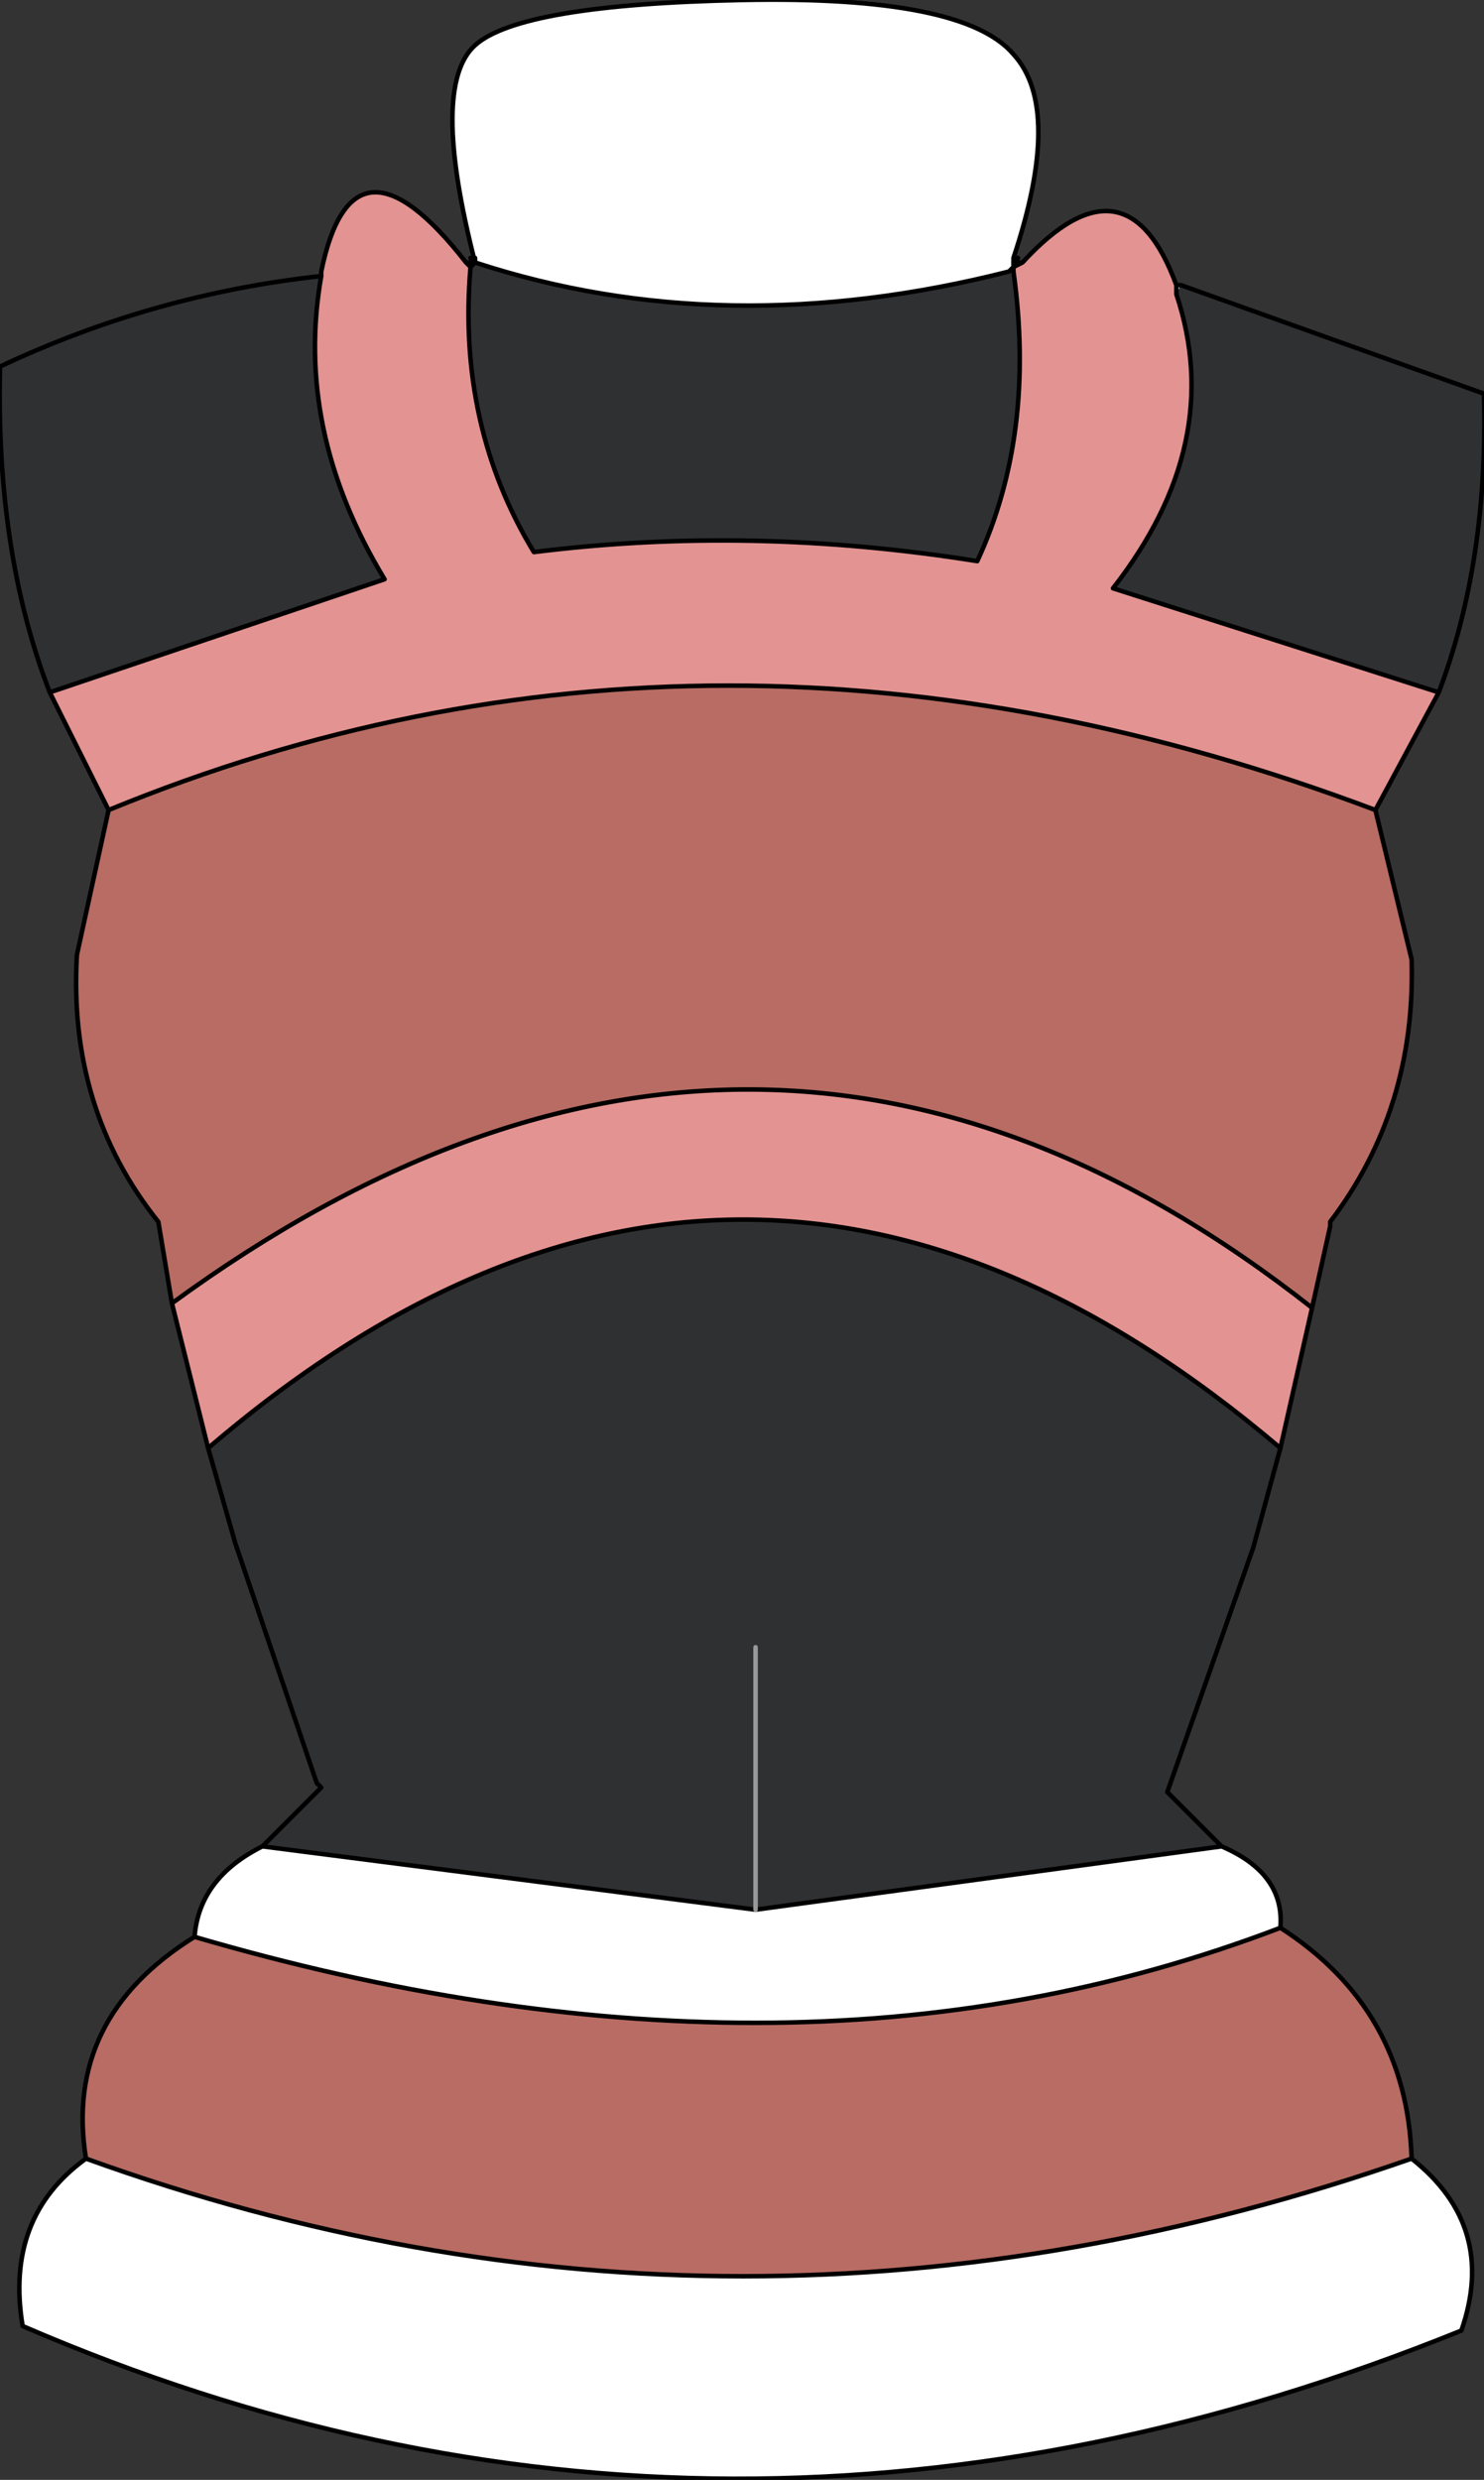 <?xml version="1.0" encoding="UTF-8" standalone="no"?>
<svg xmlns:xlink="http://www.w3.org/1999/xlink" height="27.4px" width="16.4px" xmlns="http://www.w3.org/2000/svg">
  <rect width="100%" height="100%" fill="#333333" stroke="none"/>
  <g transform="matrix(1.0, 0.0, 0.0, 1.0, 8.2, 12.9)">
    <path d="M-2.95 -10.0 Q-3.45 -11.95 -2.95 -12.4 -2.45 -12.85 0.0 -12.9 2.45 -12.95 3.0 -12.3 3.55 -11.7 3.0 -10.05 L3.0 -10.0 3.0 -9.95 2.95 -9.9 3.0 -9.95 3.0 -9.9 2.95 -9.9 Q-0.2 -9.1 -2.95 -10.0 M3.1 -10.0 L3.0 -9.95 3.0 -10.0 3.1 -10.0 M4.85 -9.75 L4.8 -9.65 4.8 -9.75 4.85 -9.75 M5.3 7.5 Q6.0 7.8 5.95 8.4 3.2 9.45 0.15 9.45 -2.8 9.45 -6.05 8.5 -6.0 7.85 -5.3 7.5 L0.15 8.2 5.3 7.5 M7.4 10.95 Q8.35 11.7 7.95 12.85 -0.2 16.15 -7.95 12.8 -8.15 11.6 -7.25 10.95 -0.05 13.55 7.4 10.95" fill="#ffffff" fill-rule="evenodd" stroke="none"/>
    <path d="M-2.95 -10.0 L-3.0 -10.0 -2.95 -10.0" fill="#f5dfc5" fill-rule="evenodd" stroke="none"/>
    <path d="M-2.95 -10.0 Q-0.2 -9.1 2.95 -9.9 L3.0 -9.9 Q3.25 -8.1 2.6 -6.7 0.1 -7.1 -2.3 -6.8 -3.15 -8.2 -3.0 -9.95 L-3.05 -10.0 -3.0 -10.0 -3.0 -9.95 -2.95 -10.0 M4.8 -9.65 L4.85 -9.75 8.2 -8.55 Q8.25 -6.7 7.7 -5.25 L4.1 -6.4 Q5.35 -8.0 4.8 -9.65 M-4.65 -9.85 Q-4.95 -8.15 -3.95 -6.5 L-7.65 -5.25 Q-8.25 -6.8 -8.2 -8.85 -6.5 -9.65 -4.65 -9.85 M5.95 3.1 L5.65 4.2 4.7 6.9 5.3 7.5 0.15 8.2 -5.3 7.5 -4.65 6.85 -4.7 6.8 -5.6 4.15 -5.9 3.1 Q0.0 -1.95 5.95 3.1 M0.15 5.3 L0.15 8.2 0.15 5.3" fill="#2f3032" fill-rule="evenodd" stroke="none"/>
    <path d="M3.0 -9.9 L3.0 -9.95 3.1 -10.0 Q4.25 -11.25 4.8 -9.75 L4.8 -9.65 Q5.35 -8.0 4.1 -6.4 L7.7 -5.25 7.0 -3.95 Q-0.3 -6.7 -7.0 -3.95 L-7.65 -5.25 -3.95 -6.5 Q-4.95 -8.15 -4.65 -9.85 L-4.65 -9.9 Q-4.3 -11.6 -3.05 -10.0 L-3.0 -9.95 Q-3.15 -8.2 -2.3 -6.8 0.1 -7.1 2.6 -6.7 3.25 -8.1 3.0 -9.9 M6.3 1.55 L5.95 3.1 Q0.0 -1.95 -5.9 3.1 L-6.3 1.5 Q0.2 -3.25 6.3 1.55" fill="#e39391" fill-rule="evenodd" stroke="none"/>
    <path d="M-7.0 -3.95 Q-0.3 -6.7 7.0 -3.95 L7.4 -2.3 Q7.45 -0.65 6.5 0.6 L6.5 0.65 6.3 1.55 Q0.2 -3.25 -6.3 1.5 L-6.45 0.6 Q-7.45 -0.65 -7.35 -2.35 L-7.0 -3.95 M5.95 8.4 Q7.35 9.3 7.4 10.95 -0.05 13.55 -7.25 10.95 -7.5 9.4 -6.05 8.5 -2.8 9.45 0.15 9.45 3.2 9.45 5.95 8.4" fill="#b86c63" fill-rule="evenodd" stroke="none"/>
    <path d="M3.0 -10.05 L3.0 -10.0 3.05 -10.05 3.0 -10.05 Q3.55 -11.7 3.0 -12.3 2.45 -12.95 0.0 -12.9 -2.45 -12.85 -2.95 -12.4 -3.45 -11.95 -2.95 -10.0 -0.2 -9.1 2.95 -9.9 L3.0 -9.95 3.0 -10.0 3.0 -10.05 M3.0 -9.9 L3.0 -9.95 3.1 -10.0 3.0 -10.0 3.0 -9.95 M4.85 -9.75 L4.8 -9.75 4.8 -9.65 Q5.35 -8.0 4.1 -6.4 L7.7 -5.25 Q8.25 -6.7 8.2 -8.55 L4.85 -9.75 M3.1 -10.0 Q4.25 -11.25 4.8 -9.75 M3.0 -9.9 Q3.25 -8.1 2.6 -6.7 0.1 -7.1 -2.3 -6.8 -3.15 -8.2 -3.0 -9.95 L-3.05 -10.0 Q-4.3 -11.6 -4.65 -9.9 L-4.65 -9.85 Q-4.95 -8.15 -3.95 -6.5 L-7.65 -5.25 -7.0 -3.95 Q-0.3 -6.7 7.0 -3.95 L7.7 -5.25 M6.3 1.55 L6.5 0.65 6.5 0.6 Q7.45 -0.65 7.4 -2.3 L7.0 -3.95 M6.3 1.55 L5.95 3.1 5.65 4.2 4.7 6.9 5.3 7.5 Q6.0 7.8 5.95 8.4 7.35 9.3 7.4 10.95 8.35 11.7 7.95 12.85 -0.2 16.15 -7.95 12.8 -8.15 11.6 -7.25 10.95 -7.5 9.4 -6.05 8.5 -6.0 7.85 -5.3 7.5 L-4.65 6.85 -4.7 6.8 -5.6 4.15 -5.9 3.1 -6.3 1.5 -6.45 0.6 Q-7.45 -0.65 -7.35 -2.35 L-7.0 -3.95 M5.3 7.5 L0.15 8.2 -5.3 7.5 M5.95 8.4 Q3.2 9.45 0.15 9.45 -2.8 9.45 -6.05 8.5 M-2.95 -10.0 L-3.0 -9.95 -3.0 -10.0 -3.05 -10.0 M-2.95 -10.0 L-3.0 -10.05 -2.95 -10.05 -2.95 -10.0 -3.0 -10.0 -2.95 -10.0 M-4.65 -9.85 Q-6.5 -9.65 -8.2 -8.85 -8.25 -6.8 -7.65 -5.25 M5.95 3.1 Q0.0 -1.95 -5.9 3.1 M-6.3 1.5 Q0.2 -3.25 6.3 1.55 M-7.25 10.95 Q-0.05 13.55 7.4 10.95" fill="none" stroke="#000000" stroke-linecap="round" stroke-linejoin="round" stroke-width="0.05"/>
    <path d="M0.15 8.2 L0.15 5.3" fill="none" stroke="#999999" stroke-linecap="round" stroke-linejoin="round" stroke-width="0.05"/>
  </g>
</svg>
